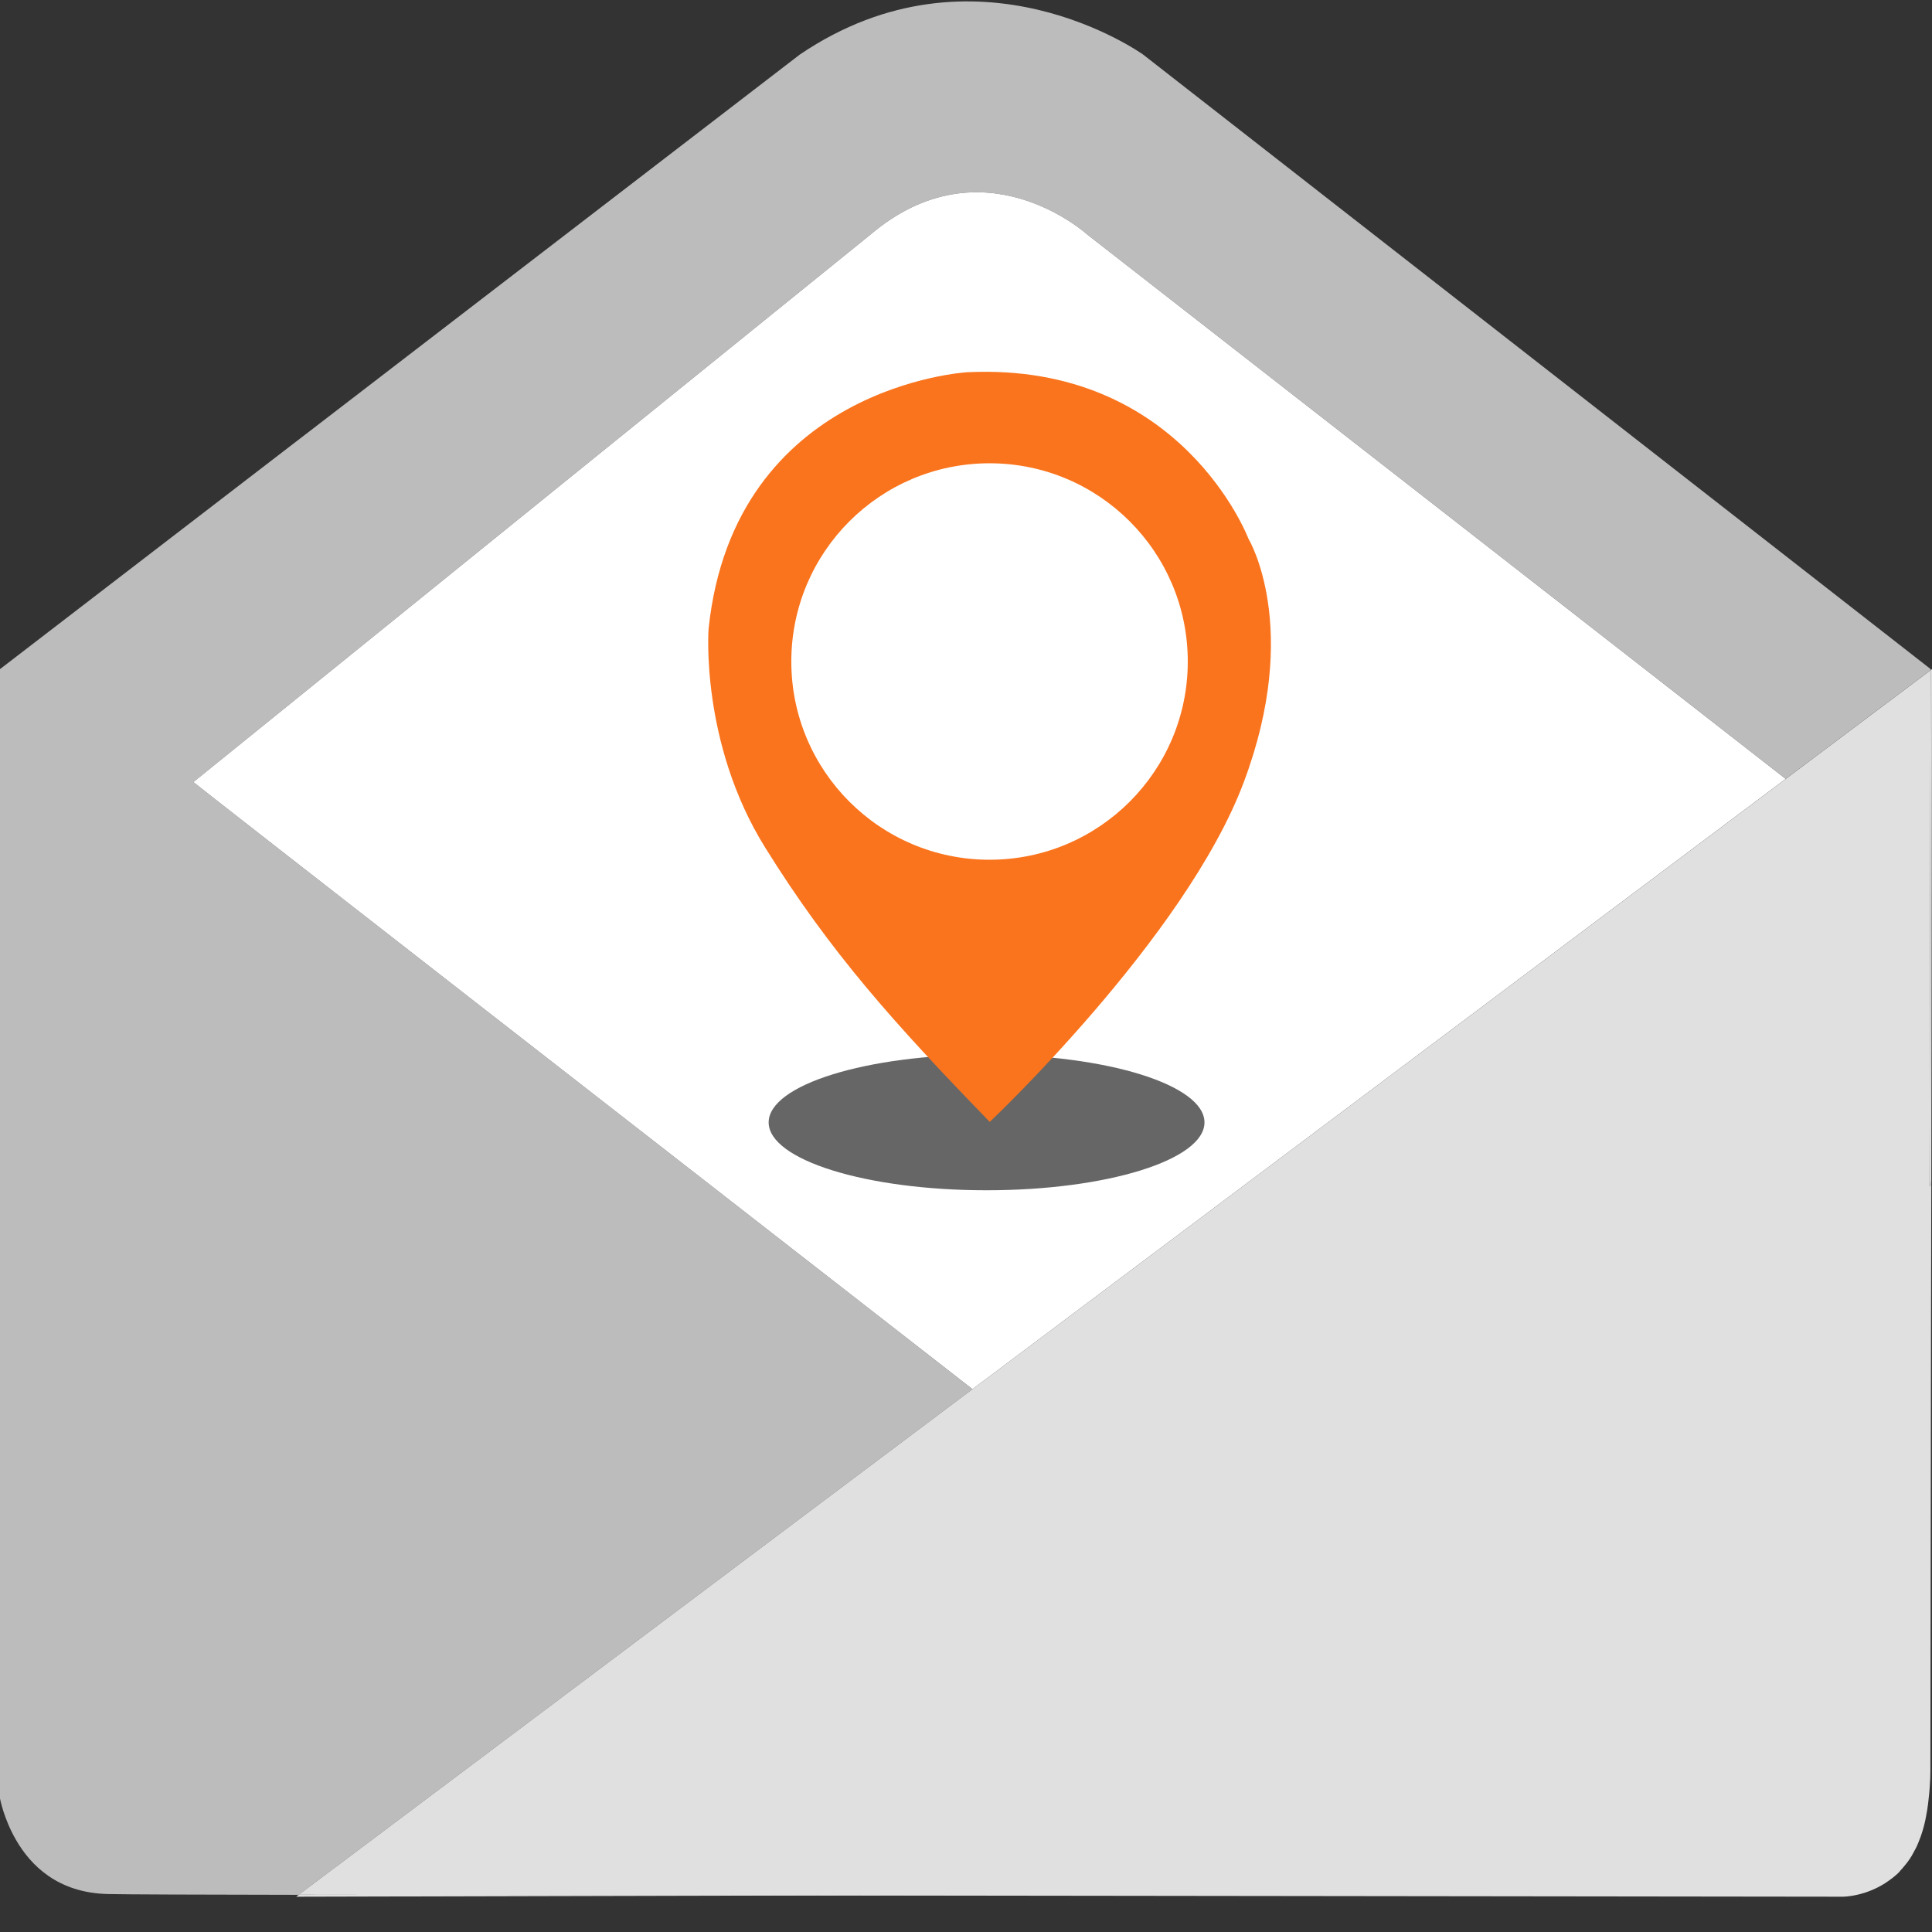 <?xml version="1.0" encoding="utf-8"?>
<!-- Generator: Adobe Illustrator 21.1.0, SVG Export Plug-In . SVG Version: 6.00 Build 0)  -->
<svg version="1.1" xmlns="http://www.w3.org/2000/svg" xmlns:xlink="http://www.w3.org/1999/xlink" x="0px" y="0px"
	 viewBox="0 0 48 48" style="enable-background:new 0 0 48 48;" xml:space="preserve">
<rect x="0" y="0" width="48" height="48" fill="#333333" stroke="none"/>
<style type="text/css">
	.st0{fill:#E0E0E0;}
	.st1{fill:#262626;}
	.st2{fill:#4F5B94;}
	.st3{fill:#15587C;}
	.st4{fill:none;}
	.st5{fill:#BCBCBC;}
	.st6{fill:#FFFFFF;}
	.st7{fill:#D34231;}
	.st8{fill:#666666;}
	.st9{fill:#EDA72B;}
	.st10{fill:#25323C;}
	.st11{fill:#336792;}
	.st12{fill:#32415B;}
	.st13{fill:#84B556;}
	.st14{fill:#6A9638;}
	.st15{fill:#189BD8;}
	.st16{fill:#BA342A;}
	.st17{fill:#FF6C2C;}
	.st18{fill:#8892BF;}
	.st19{fill:#FFFFFF;stroke:#FFFFFF;stroke-width:0.25;stroke-miterlimit:10;}
	.st20{fill:#FFFFFF;stroke:#FFFFFF;stroke-miterlimit:10;}
	.st21{fill:#FF6A1A;}
	.st22{fill:#00AA17;}
	.st23{fill:#FA741D;}
	.st24{fill:none;stroke:#15587C;stroke-miterlimit:10;}
	.st25{fill:none;stroke:#15587C;stroke-width:1.5;stroke-miterlimit:10;}
	.st26{fill:none;stroke:#BA342A;stroke-width:5;stroke-miterlimit:10;}
	.st27{fill:#000004;}
	.st28{fill:#000004;stroke:#FFFFFF;stroke-width:0.5;stroke-miterlimit:10;}
	.st29{fill:#017F00;}
	.st30{fill:none;stroke:#BCBCBC;stroke-miterlimit:10;}
	.st31{fill:#39FF2A;}
	.st32{fill:#FF00B3;}
	.st33{fill:#4DFF00;}
	.st34{fill:#FFFFFF;stroke:#FFFFFF;stroke-width:1.5;stroke-miterlimit:10;}
	.st35{fill:#FFFFFF;stroke:#FFFFFF;stroke-width:0.5;stroke-miterlimit:10;}
	.st36{fill:#FFFFFF;stroke:#BCBCBC;stroke-miterlimit:10;}
</style>
<g id="Layer_1">
	<g>
		<g>
			<polygon class="st4" points="7.358,47.123 23.46,47.123 23.513,47.084 			"/>
			<path class="st5" d="M28.398,1.354c0,0-4.14-2.968-8.525,0L0.397,16.319L0,16.624c0,0.432,0,28.058,0,28.058
				s0.088,0.493,0.397,1.029c0.363,0.629,1.033,1.316,2.282,1.346c0.432,0.01,2.182,0.016,4.741,0.02l16.742-12.564
				C17.105,29.02,5.077,19.658,4.805,19.43L21.622,5.832c2.795-2.374,5.397,0,5.397,0l17.346,13.519l3.601-2.702l0-0.026
				L28.398,1.354z"/>
			<path class="st6" d="M27.019,5.832c0,0-2.602-2.374-5.397,0L4.805,19.43c0.272,0.228,12.3,9.591,19.357,15.083l20.203-15.161
				L27.019,5.832z"/>
			<path class="st0" d="M23.522,47.077l-0.01,0.007l4.278-0.01C26.382,47.075,24.953,47.076,23.522,47.077L23.522,47.077z"/>
			<path class="st0" d="M23.523,47.077c-6.056,0.004-12.079,0.005-16.102-0.001l-0.062,0.047l16.155-0.039L23.523,47.077
				L23.523,47.077z"/>
			<polygon class="st0" points="47.966,16.65 47.938,29.466 47.969,29.444 47.983,29.315 48,16.624 			"/>
			<path class="st0" d="M47.983,29.315l-0.014,0.13l-0.03,0.022l0.027-12.816l-3.601,2.702L24.162,34.512L7.42,47.076l38.36,0.047
				c0,0,0.591,0.005,1.155-0.404c0.038-0.026,0.062-0.044,0.09-0.067c0.01-0.009,0.021-0.016,0.031-0.025
				c0.066-0.054,0.109-0.096,0.109-0.096c0.017-0.014,0.028-0.035,0.044-0.051c0.031-0.032,0.06-0.068,0.09-0.103
				c0.095-0.108,0.177-0.226,0.246-0.359c0.022-0.04,0.045-0.081,0.066-0.124c0.021-0.046,0.041-0.091,0.059-0.139
				c0.091-0.218,0.161-0.471,0.207-0.764c0.002-0.013,0.004-0.025,0.006-0.038c0.01-0.07,0.021-0.139,0.028-0.213
				c0.054-0.438,0.049-0.778,0.049-0.778l0.015-10.733L47.983,29.315z"/>
		</g>
		<ellipse class="st8" cx="24.511" cy="27.886" rx="5.414" ry="1.686"/>
		<g>
			<path class="st23" d="M24.59,27.873c0,0,4.861-4.58,6.31-8.436s0.117-6.053,0.117-6.053s-1.659-4.393-6.987-4.136
				c0,0-5.795,0.327-6.426,6.38c0,0-0.21,2.828,1.402,5.422S22.207,25.419,24.59,27.873z"/>
			<circle class="st6" cx="24.585" cy="16.435" r="4.925"/>
		</g>
	</g>
</g>
<g id="remote_x5F_mysql">
</g>
<g id="addon_x5F_domains">
</g>
<g id="mysql_x5F_database_x5F_wizard">
</g>
<g id="multiphp_x5F_ini_x5F_editor">
</g>
</svg>
